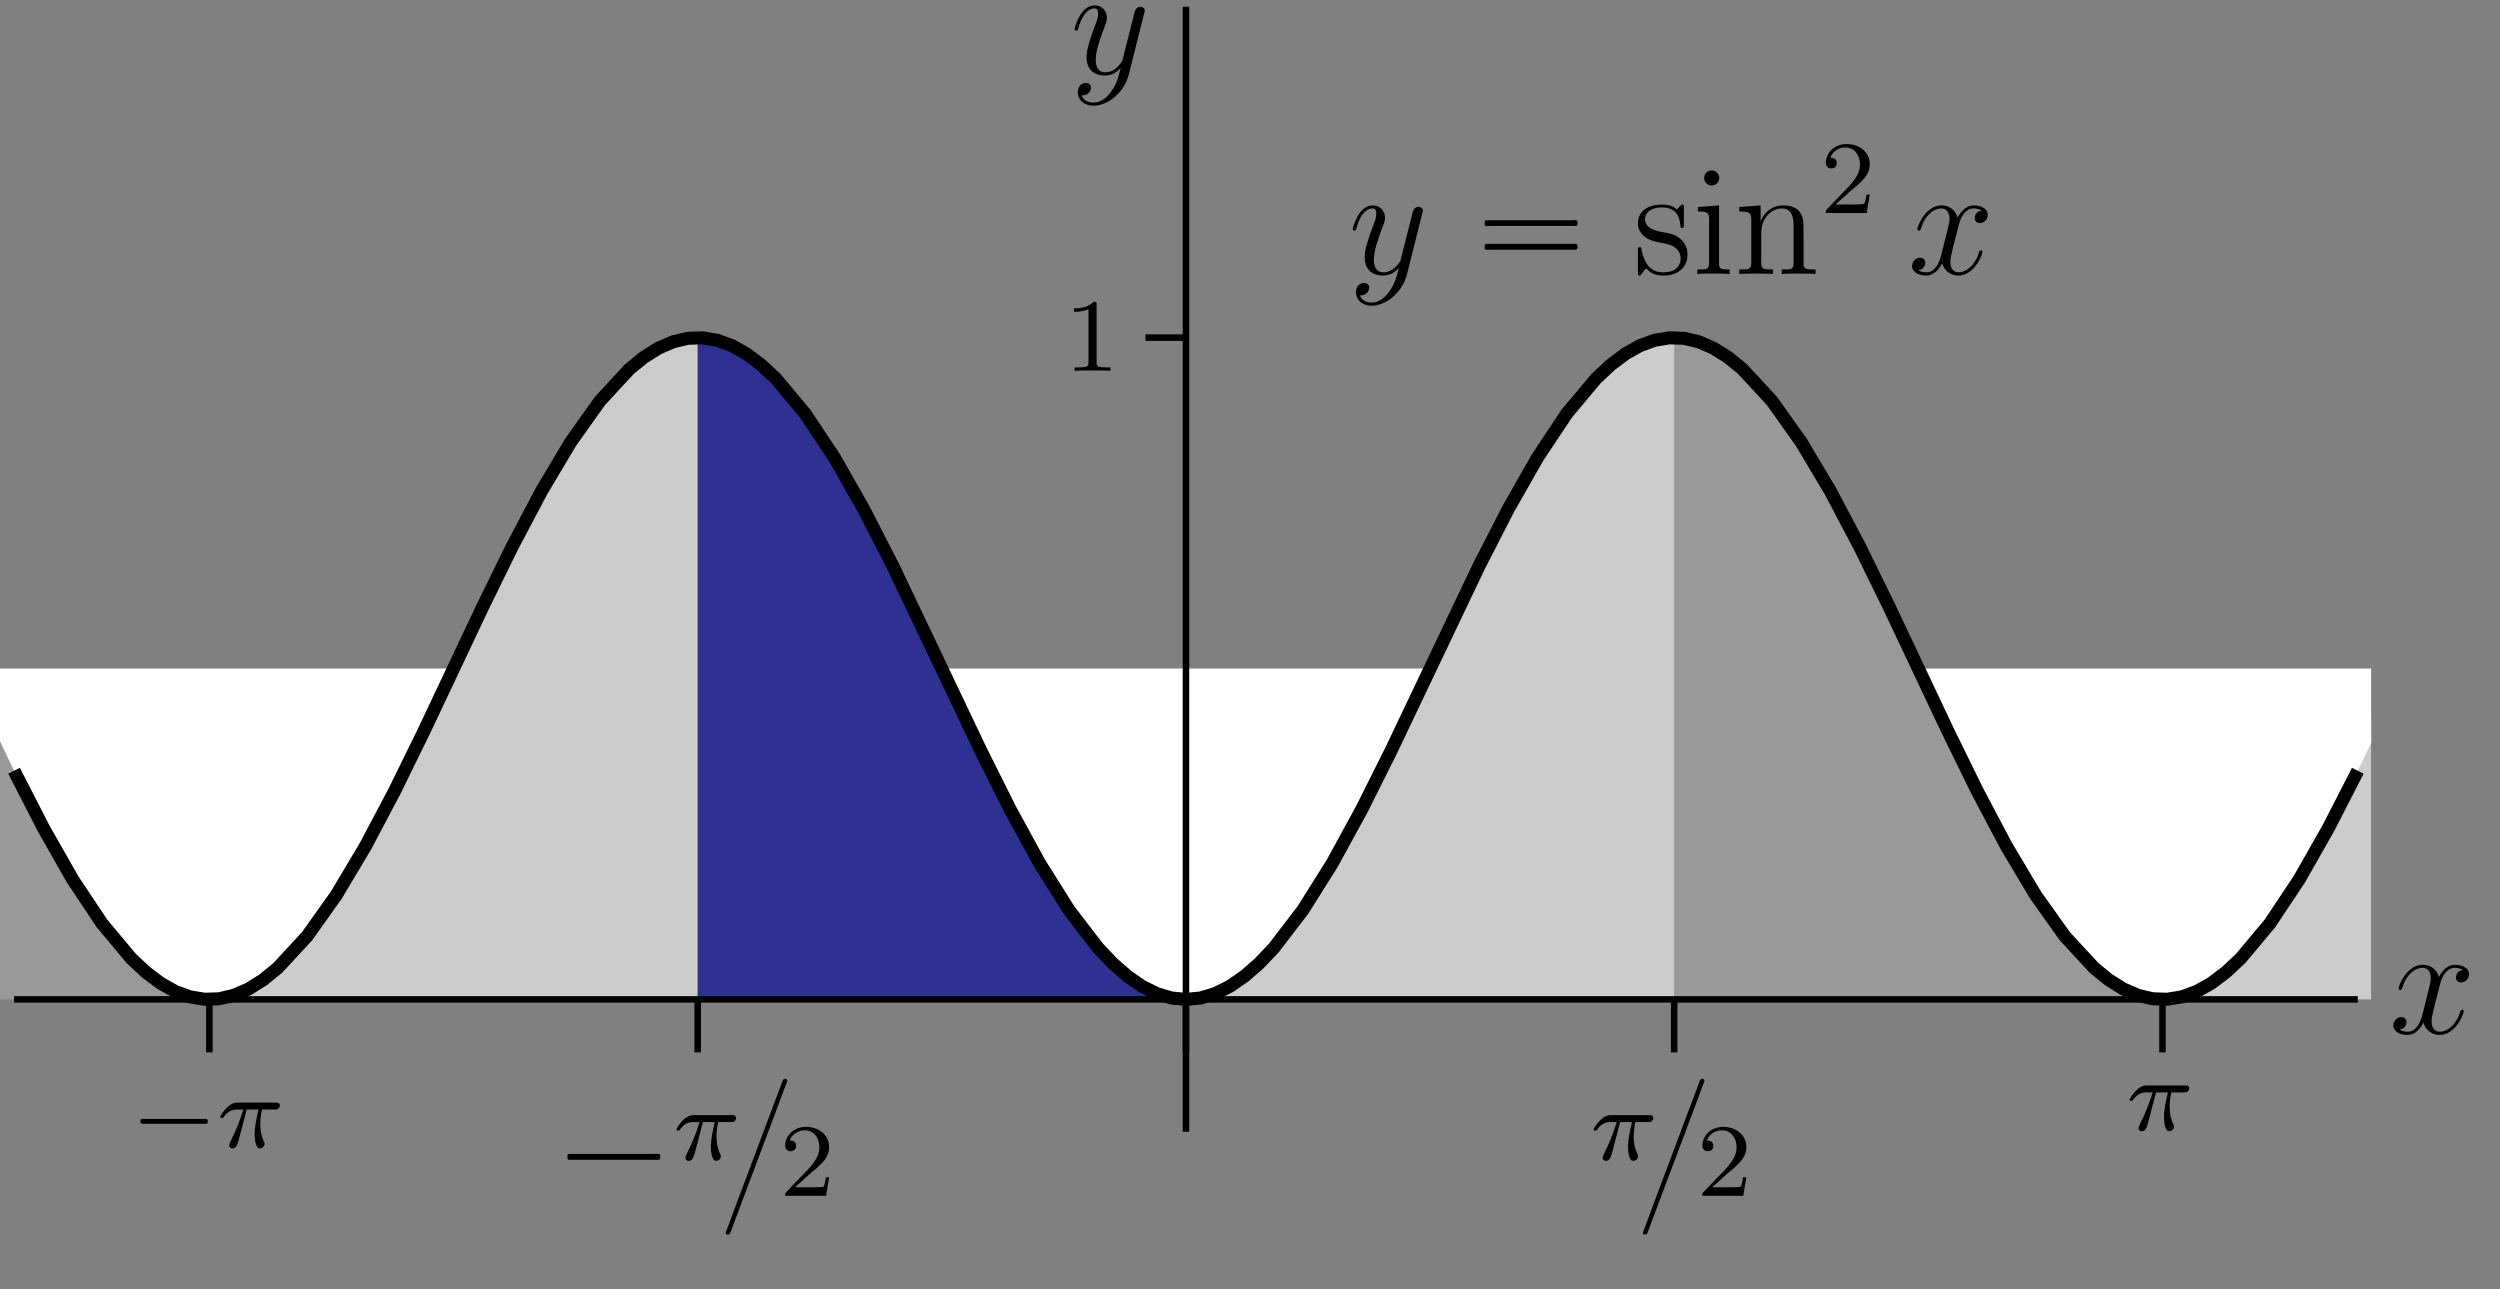 <?xml version="1.0" encoding="UTF-8"?>
<svg xmlns="http://www.w3.org/2000/svg" xmlns:xlink="http://www.w3.org/1999/xlink" width="192pt" height="99pt" viewBox="0 0 192 99" version="1.1">
<rect x="0" y="0" width="192" height="99" fill="#808080" stroke="none"/>
<defs>
<g>
<symbol overflow="visible" id="glyph0-0">
<path style="stroke:none;" d=""/>
</symbol>
<symbol overflow="visible" id="glyph0-1">
<path style="stroke:none;" d="M 3.141 1.344 C 2.828 1.797 2.359 2.203 1.766 2.203 C 1.625 2.203 1.047 2.172 0.875 1.625 C 0.906 1.641 0.969 1.641 0.984 1.641 C 1.344 1.641 1.594 1.328 1.594 1.047 C 1.594 0.781 1.359 0.688 1.188 0.688 C 0.984 0.688 0.578 0.828 0.578 1.406 C 0.578 2.016 1.094 2.438 1.766 2.438 C 2.969 2.438 4.172 1.344 4.5 0.016 L 5.672 -4.656 C 5.688 -4.703 5.719 -4.781 5.719 -4.859 C 5.719 -5.031 5.562 -5.156 5.391 -5.156 C 5.281 -5.156 5.031 -5.109 4.938 -4.75 L 4.047 -1.234 C 4 -1.016 4 -0.984 3.891 -0.859 C 3.656 -0.531 3.266 -0.125 2.688 -0.125 C 2.016 -0.125 1.953 -0.781 1.953 -1.094 C 1.953 -1.781 2.281 -2.703 2.609 -3.562 C 2.734 -3.906 2.812 -4.078 2.812 -4.312 C 2.812 -4.812 2.453 -5.266 1.859 -5.266 C 0.766 -5.266 0.328 -3.531 0.328 -3.438 C 0.328 -3.391 0.375 -3.328 0.453 -3.328 C 0.562 -3.328 0.578 -3.375 0.625 -3.547 C 0.906 -4.547 1.359 -5.031 1.828 -5.031 C 1.938 -5.031 2.141 -5.031 2.141 -4.641 C 2.141 -4.328 2.016 -3.984 1.828 -3.531 C 1.25 -1.953 1.25 -1.562 1.25 -1.281 C 1.25 -0.141 2.062 0.125 2.656 0.125 C 3 0.125 3.438 0.016 3.844 -0.438 L 3.859 -0.422 C 3.688 0.281 3.562 0.75 3.141 1.344 Z M 3.141 1.344 "/>
</symbol>
<symbol overflow="visible" id="glyph0-2">
<path style="stroke:none;" d="M 5.672 -4.875 C 5.281 -4.812 5.141 -4.516 5.141 -4.297 C 5.141 -4 5.359 -3.906 5.531 -3.906 C 5.891 -3.906 6.141 -4.219 6.141 -4.547 C 6.141 -5.047 5.562 -5.266 5.062 -5.266 C 4.344 -5.266 3.938 -4.547 3.828 -4.328 C 3.547 -5.219 2.812 -5.266 2.594 -5.266 C 1.375 -5.266 0.734 -3.703 0.734 -3.438 C 0.734 -3.391 0.781 -3.328 0.859 -3.328 C 0.953 -3.328 0.984 -3.406 1 -3.453 C 1.406 -4.781 2.219 -5.031 2.562 -5.031 C 3.094 -5.031 3.203 -4.531 3.203 -4.25 C 3.203 -3.984 3.125 -3.703 2.984 -3.125 L 2.578 -1.5 C 2.406 -0.781 2.062 -0.125 1.422 -0.125 C 1.359 -0.125 1.062 -0.125 0.812 -0.281 C 1.25 -0.359 1.344 -0.719 1.344 -0.859 C 1.344 -1.094 1.156 -1.25 0.938 -1.25 C 0.641 -1.25 0.328 -0.984 0.328 -0.609 C 0.328 -0.109 0.891 0.125 1.406 0.125 C 1.984 0.125 2.391 -0.328 2.641 -0.828 C 2.828 -0.125 3.438 0.125 3.875 0.125 C 5.094 0.125 5.734 -1.453 5.734 -1.703 C 5.734 -1.766 5.688 -1.812 5.625 -1.812 C 5.516 -1.812 5.5 -1.75 5.469 -1.656 C 5.141 -0.609 4.453 -0.125 3.906 -0.125 C 3.484 -0.125 3.266 -0.438 3.266 -0.922 C 3.266 -1.188 3.312 -1.375 3.5 -2.156 L 3.922 -3.797 C 4.094 -4.5 4.5 -5.031 5.062 -5.031 C 5.078 -5.031 5.422 -5.031 5.672 -4.875 Z M 5.672 -4.875 "/>
</symbol>
<symbol overflow="visible" id="glyph1-0">
<path style="stroke:none;" d=""/>
</symbol>
<symbol overflow="visible" id="glyph1-1">
<path style="stroke:none;" d="M 0.781 -2.172 C 0.703 -2.156 0.703 -2.078 0.703 -2.016 C 0.703 -1.938 0.703 -1.844 0.797 -1.828 C 0.844 -1.812 0.891 -1.812 0.938 -1.812 L 5.5 -1.812 C 5.578 -1.812 5.641 -1.812 5.719 -1.812 C 5.75 -1.812 5.797 -1.812 5.828 -1.844 C 5.875 -1.875 5.875 -1.922 5.875 -1.969 C 5.875 -2.062 5.875 -2.156 5.781 -2.172 C 5.75 -2.188 5.719 -2.188 5.672 -2.188 L 0.922 -2.188 C 0.891 -2.188 0.828 -2.188 0.781 -2.172 Z M 0.781 -2.172 "/>
</symbol>
<symbol overflow="visible" id="glyph2-0">
<path style="stroke:none;" d=""/>
</symbol>
<symbol overflow="visible" id="glyph2-1">
<path style="stroke:none;" d="M 2.266 -2.906 L 3.172 -2.906 C 3.016 -2.188 2.875 -1.594 2.875 -1 C 2.875 -0.953 2.875 -0.609 2.953 -0.312 C 3.062 0.016 3.141 0.078 3.281 0.078 C 3.453 0.078 3.641 -0.078 3.641 -0.266 C 3.641 -0.312 3.641 -0.328 3.609 -0.406 C 3.438 -0.766 3.312 -1.156 3.312 -1.812 C 3.312 -1.984 3.312 -2.328 3.438 -2.906 L 4.406 -2.906 C 4.531 -2.906 4.609 -2.906 4.688 -2.969 C 4.797 -3.062 4.812 -3.156 4.812 -3.219 C 4.812 -3.438 4.609 -3.438 4.484 -3.438 L 1.609 -3.438 C 1.438 -3.438 1.125 -3.438 0.734 -3.047 C 0.453 -2.766 0.234 -2.406 0.234 -2.344 C 0.234 -2.266 0.281 -2.25 0.344 -2.25 C 0.438 -2.25 0.453 -2.266 0.5 -2.328 C 0.891 -2.906 1.359 -2.906 1.531 -2.906 L 2 -2.906 C 1.766 -2.062 1.344 -1.094 1.047 -0.516 C 1 -0.391 0.922 -0.234 0.922 -0.172 C 0.922 0 1.047 0.078 1.172 0.078 C 1.484 0.078 1.562 -0.219 1.734 -0.875 Z M 2.266 -2.906 "/>
</symbol>
<symbol overflow="visible" id="glyph3-0">
<path style="stroke:none;" d=""/>
</symbol>
<symbol overflow="visible" id="glyph3-1">
<path style="stroke:none;" d="M 1.047 -3.203 C 0.953 -3.156 0.984 -3.031 0.984 -2.953 C 0.984 -2.922 0.984 -2.875 0.984 -2.844 C 1 -2.828 1.031 -2.797 1.062 -2.781 C 1.156 -2.75 1.297 -2.766 1.406 -2.766 L 7.625 -2.766 C 7.719 -2.766 7.828 -2.766 7.922 -2.766 C 7.969 -2.766 8.031 -2.766 8.062 -2.812 C 8.109 -2.844 8.109 -2.906 8.109 -2.969 C 8.109 -3.062 8.125 -3.188 8.016 -3.219 C 7.875 -3.234 7.719 -3.219 7.578 -3.219 L 1.219 -3.219 C 1.172 -3.219 1.094 -3.234 1.047 -3.203 Z M 1.047 -3.203 "/>
</symbol>
<symbol overflow="visible" id="glyph3-2">
<path style="stroke:none;" d="M 4.656 -8.969 C 4.578 -8.938 4.547 -8.859 4.531 -8.797 L 4.375 -8.375 L 3.719 -6.641 L 1.062 0.438 L 0.344 2.375 L 0.234 2.672 C 0.219 2.734 0.172 2.797 0.172 2.859 C 0.172 2.969 0.328 2.984 0.406 2.969 C 0.484 2.953 0.516 2.875 0.547 2.797 L 0.719 2.328 L 1.469 0.328 C 2.359 -2.031 3.234 -4.375 4.125 -6.734 L 4.766 -8.469 C 4.812 -8.594 4.891 -8.719 4.906 -8.844 C 4.906 -8.938 4.828 -8.984 4.75 -8.984 C 4.703 -8.984 4.688 -8.984 4.656 -8.969 Z M 4.656 -8.969 "/>
</symbol>
<symbol overflow="visible" id="glyph3-3">
<path style="stroke:none;" d="M 1.047 -4.109 C 0.953 -4.062 0.984 -3.938 0.984 -3.859 C 0.984 -3.828 0.984 -3.797 0.984 -3.75 C 1 -3.734 1.031 -3.703 1.062 -3.688 C 1.156 -3.656 1.297 -3.688 1.406 -3.688 L 7.625 -3.688 C 7.719 -3.688 7.828 -3.688 7.922 -3.688 C 7.969 -3.688 8.031 -3.688 8.062 -3.719 C 8.109 -3.75 8.109 -3.812 8.109 -3.875 C 8.109 -3.969 8.125 -4.094 8.016 -4.125 C 7.875 -4.141 7.719 -4.125 7.578 -4.125 L 1.219 -4.125 C 1.172 -4.125 1.094 -4.141 1.047 -4.109 Z M 1.047 -2.297 C 0.953 -2.25 0.984 -2.125 0.984 -2.047 C 0.984 -2.016 0.984 -1.969 0.984 -1.938 C 1 -1.906 1.031 -1.891 1.062 -1.875 C 1.156 -1.844 1.297 -1.859 1.406 -1.859 L 7.625 -1.859 C 7.719 -1.859 7.828 -1.859 7.922 -1.859 C 7.969 -1.859 8.031 -1.859 8.062 -1.906 C 8.109 -1.938 8.109 -2 8.109 -2.062 C 8.109 -2.156 8.125 -2.281 8.016 -2.312 C 7.875 -2.328 7.719 -2.312 7.578 -2.312 L 1.219 -2.312 C 1.172 -2.312 1.094 -2.312 1.047 -2.297 Z M 1.047 -2.297 "/>
</symbol>
<symbol overflow="visible" id="glyph4-0">
<path style="stroke:none;" d=""/>
</symbol>
<symbol overflow="visible" id="glyph4-1">
<path style="stroke:none;" d="M 2.25 -1.625 C 2.375 -1.75 2.703 -2.016 2.844 -2.125 C 3.328 -2.578 3.797 -3.016 3.797 -3.734 C 3.797 -4.688 3 -5.297 2.016 -5.297 C 1.047 -5.297 0.422 -4.578 0.422 -3.859 C 0.422 -3.469 0.734 -3.422 0.844 -3.422 C 1.016 -3.422 1.266 -3.531 1.266 -3.844 C 1.266 -4.25 0.859 -4.25 0.766 -4.25 C 1 -4.844 1.531 -5.031 1.922 -5.031 C 2.656 -5.031 3.047 -4.406 3.047 -3.734 C 3.047 -2.906 2.469 -2.297 1.516 -1.344 L 0.516 -0.297 C 0.422 -0.219 0.422 -0.203 0.422 0 L 3.562 0 L 3.797 -1.422 L 3.547 -1.422 C 3.531 -1.266 3.469 -0.875 3.375 -0.719 C 3.328 -0.656 2.719 -0.656 2.594 -0.656 L 1.172 -0.656 Z M 2.25 -1.625 "/>
</symbol>
<symbol overflow="visible" id="glyph4-2">
<path style="stroke:none;" d="M 2.5 -5.078 C 2.5 -5.297 2.484 -5.297 2.266 -5.297 C 1.938 -4.984 1.516 -4.797 0.766 -4.797 L 0.766 -4.531 C 0.984 -4.531 1.406 -4.531 1.875 -4.734 L 1.875 -0.656 C 1.875 -0.359 1.844 -0.266 1.094 -0.266 L 0.812 -0.266 L 0.812 0 C 1.141 -0.031 1.828 -0.031 2.188 -0.031 C 2.547 -0.031 3.234 -0.031 3.562 0 L 3.562 -0.266 L 3.281 -0.266 C 2.531 -0.266 2.5 -0.359 2.5 -0.656 Z M 2.5 -5.078 "/>
</symbol>
<symbol overflow="visible" id="glyph5-0">
<path style="stroke:none;" d=""/>
</symbol>
<symbol overflow="visible" id="glyph5-1">
<path style="stroke:none;" d="M 3.922 -5.062 C 3.922 -5.266 3.922 -5.328 3.797 -5.328 C 3.703 -5.328 3.484 -5.062 3.391 -4.953 C 3.031 -5.266 2.656 -5.328 2.266 -5.328 C 0.828 -5.328 0.391 -4.547 0.391 -3.891 C 0.391 -3.75 0.391 -3.328 0.844 -2.922 C 1.234 -2.578 1.641 -2.5 2.188 -2.391 C 2.844 -2.266 3 -2.219 3.297 -1.984 C 3.516 -1.812 3.672 -1.547 3.672 -1.203 C 3.672 -0.688 3.375 -0.125 2.312 -0.125 C 1.531 -0.125 0.953 -0.578 0.688 -1.766 C 0.641 -1.984 0.641 -2 0.641 -2.016 C 0.609 -2.062 0.562 -2.062 0.531 -2.062 C 0.391 -2.062 0.391 -2 0.391 -1.781 L 0.391 -0.156 C 0.391 0.062 0.391 0.125 0.516 0.125 C 0.578 0.125 0.578 0.109 0.781 -0.141 C 0.844 -0.234 0.844 -0.25 1.031 -0.438 C 1.484 0.125 2.125 0.125 2.328 0.125 C 3.578 0.125 4.203 -0.578 4.203 -1.516 C 4.203 -2.156 3.812 -2.547 3.703 -2.656 C 3.281 -3.031 2.953 -3.094 2.156 -3.234 C 1.812 -3.312 0.938 -3.484 0.938 -4.203 C 0.938 -4.562 1.188 -5.109 2.266 -5.109 C 3.562 -5.109 3.641 -4 3.656 -3.641 C 3.672 -3.531 3.75 -3.531 3.797 -3.531 C 3.922 -3.531 3.922 -3.594 3.922 -3.812 Z M 3.922 -5.062 "/>
</symbol>
<symbol overflow="visible" id="glyph5-2">
<path style="stroke:none;" d="M 2.078 -7.359 C 2.078 -7.672 1.828 -7.953 1.5 -7.953 C 1.188 -7.953 0.922 -7.703 0.922 -7.375 C 0.922 -7.016 1.203 -6.797 1.5 -6.797 C 1.859 -6.797 2.078 -7.094 2.078 -7.359 Z M 0.438 -5.141 L 0.438 -4.797 C 1.188 -4.797 1.297 -4.719 1.297 -4.141 L 1.297 -0.891 C 1.297 -0.344 1.172 -0.344 0.391 -0.344 L 0.391 0 C 0.734 -0.031 1.297 -0.031 1.656 -0.031 C 1.781 -0.031 2.469 -0.031 2.875 0 L 2.875 -0.344 C 2.109 -0.344 2.062 -0.406 2.062 -0.875 L 2.062 -5.266 Z M 0.438 -5.141 "/>
</symbol>
<symbol overflow="visible" id="glyph5-3">
<path style="stroke:none;" d="M 5.312 -2.906 C 5.312 -4.016 5.312 -4.344 5.047 -4.734 C 4.703 -5.203 4.141 -5.266 3.734 -5.266 C 2.562 -5.266 2.109 -4.281 2.016 -4.047 L 2.016 -5.266 L 0.375 -5.141 L 0.375 -4.797 C 1.188 -4.797 1.297 -4.703 1.297 -4.125 L 1.297 -0.891 C 1.297 -0.344 1.156 -0.344 0.375 -0.344 L 0.375 0 C 0.688 -0.031 1.344 -0.031 1.672 -0.031 C 2.016 -0.031 2.672 -0.031 2.969 0 L 2.969 -0.344 C 2.219 -0.344 2.062 -0.344 2.062 -0.891 L 2.062 -3.109 C 2.062 -4.359 2.891 -5.031 3.641 -5.031 C 4.375 -5.031 4.547 -4.422 4.547 -3.688 L 4.547 -0.891 C 4.547 -0.344 4.406 -0.344 3.641 -0.344 L 3.641 0 C 3.938 -0.031 4.594 -0.031 4.922 -0.031 C 5.266 -0.031 5.922 -0.031 6.234 0 L 6.234 -0.344 C 5.625 -0.344 5.328 -0.344 5.312 -0.703 Z M 5.312 -2.906 "/>
</symbol>
</g>
<clipPath id="clip1">
  <path d="M 166 25 L 182.102 25 L 182.102 77 L 166 77 Z M 166 25 "/>
</clipPath>
<clipPath id="clip2">
  <path d="M 166 25 L 182.102 25 L 182.102 77 L 166 77 Z M 166 25 "/>
</clipPath>
<clipPath id="clip3">
  <path d="M 147 51 L 182.102 51 L 182.102 77 L 147 77 Z M 147 51 "/>
</clipPath>
<clipPath id="clip4">
  <path d="M 0 11 L 182.102 11 L 182.102 88 L 0 88 Z M 0 11 "/>
</clipPath>
</defs>
<g id="surface1">
<path style=" stroke:none;fill-rule:nonzero;fill:rgb(59.959%,59.959%,59.959%);fill-opacity:1;" d="M -21.418 25.93 L -19.543 26.246 L -17.668 27.176 L -15.793 28.703 L -13.918 30.785 L -12.043 33.375 L -10.168 36.406 L -8.293 39.805 L -6.418 43.492 L 1.082 59.195 L 2.957 62.879 L 4.832 66.281 L 6.707 69.312 L 8.582 71.902 L 10.457 73.984 L 12.332 75.512 L 14.207 76.441 L 16.082 76.754 "/>
<path style=" stroke:none;fill-rule:nonzero;fill:rgb(59.959%,59.959%,59.959%);fill-opacity:1;" d="M 128.578 25.93 L 130.453 26.246 L 132.328 27.176 L 134.203 28.703 L 136.078 30.785 L 137.953 33.375 L 139.828 36.406 L 141.703 39.805 L 143.578 43.492 L 151.078 59.195 L 152.953 62.879 L 154.828 66.281 L 156.703 69.312 L 158.578 71.902 L 160.453 73.984 L 162.328 75.512 L 164.203 76.441 L 166.078 76.754 "/>
<path style=" stroke:none;fill-rule:nonzero;fill:rgb(59.959%,59.959%,59.959%);fill-opacity:1;" d="M -21.418 25.93 L -12.043 33.375 L -2.668 51.344 L 16.082 76.754 L -21.418 76.754 "/>
<path style=" stroke:none;fill-rule:nonzero;fill:rgb(59.959%,59.959%,59.959%);fill-opacity:1;" d="M 128.578 25.93 L 137.953 33.375 L 147.328 51.344 L 166.078 76.754 L 128.578 76.754 "/>
<path style=" stroke:none;fill-rule:nonzero;fill:rgb(80.077%,80.077%,80.077%);fill-opacity:1;" d="M 16.082 76.754 L 17.957 76.441 L 19.832 75.512 L 21.707 73.984 L 23.582 71.902 L 25.457 69.312 L 27.332 66.281 L 29.207 62.879 L 31.082 59.195 L 38.582 43.492 L 40.457 39.805 L 42.332 36.406 L 44.207 33.375 L 46.082 30.785 L 47.957 28.703 L 49.832 27.176 L 51.707 26.246 L 53.582 25.93 "/>
<path style=" stroke:none;fill-rule:nonzero;fill:rgb(80.077%,80.077%,80.077%);fill-opacity:1;" d="M 91.082 76.754 L 92.957 76.441 L 94.832 75.512 L 96.707 73.984 L 98.582 71.902 L 100.453 69.312 L 102.328 66.281 L 104.203 62.879 L 106.078 59.195 L 113.578 43.492 L 115.453 39.805 L 117.328 36.406 L 119.203 33.375 L 121.078 30.785 L 122.953 28.703 L 124.828 27.176 L 126.703 26.246 L 128.578 25.93 "/>
<g clip-path="url(#clip1)" clip-rule="nonzero">
<path style=" stroke:none;fill-rule:nonzero;fill:rgb(80.077%,80.077%,80.077%);fill-opacity:1;" d="M 166.078 76.754 L 167.953 76.441 L 169.828 75.512 L 171.703 73.984 L 173.578 71.902 L 175.453 69.312 L 177.328 66.281 L 179.203 62.879 L 181.078 59.195 L 188.578 43.492 L 190.453 39.805 L 192.328 36.406 L 194.203 33.375 L 196.078 30.785 L 197.953 28.703 L 199.828 27.176 L 201.703 26.246 L 203.578 25.93 "/>
</g>
<path style=" stroke:none;fill-rule:nonzero;fill:rgb(80.077%,80.077%,80.077%);fill-opacity:1;" d="M 16.082 76.754 L 34.832 51.344 L 44.207 33.375 L 53.582 25.93 L 53.582 76.754 "/>
<path style=" stroke:none;fill-rule:nonzero;fill:rgb(80.077%,80.077%,80.077%);fill-opacity:1;" d="M 91.082 76.754 L 109.828 51.344 L 119.203 33.375 L 128.578 25.93 L 128.578 76.754 "/>
<g clip-path="url(#clip2)" clip-rule="nonzero">
<path style=" stroke:none;fill-rule:nonzero;fill:rgb(80.077%,80.077%,80.077%);fill-opacity:1;" d="M 166.078 76.754 L 184.828 51.344 L 194.203 33.375 L 203.578 25.93 L 203.578 76.754 "/>
</g>
<path style=" stroke:none;fill-rule:nonzero;fill:rgb(18.039%,19.22%,57.249%);fill-opacity:1;" d="M 53.582 25.93 L 55.457 26.246 L 57.332 27.176 L 59.207 28.703 L 61.082 30.785 L 62.957 33.375 L 64.832 36.406 L 66.707 39.805 L 68.582 43.492 L 76.082 59.195 L 77.957 62.879 L 79.832 66.281 L 81.707 69.312 L 83.582 71.902 L 85.457 73.984 L 87.332 75.512 L 89.207 76.441 L 91.082 76.754 "/>
<path style=" stroke:none;fill-rule:nonzero;fill:rgb(18.039%,19.22%,57.249%);fill-opacity:1;" d="M 53.582 25.93 L 62.957 33.375 L 72.332 51.344 L 91.082 76.754 L 53.582 76.754 "/>
<path style=" stroke:none;fill-rule:nonzero;fill:rgb(100%,100%,100%);fill-opacity:1;" d="M -2.668 51.344 L 1.082 59.195 L 2.957 62.879 L 4.832 66.281 L 6.707 69.312 L 8.582 71.902 L 10.457 73.984 L 12.332 75.512 L 14.207 76.441 L 16.082 76.754 L 17.957 76.441 L 19.832 75.512 L 21.707 73.984 L 23.582 71.902 L 25.457 69.312 L 27.332 66.281 L 29.207 62.879 L 31.082 59.195 L 34.832 51.344 "/>
<path style=" stroke:none;fill-rule:nonzero;fill:rgb(100%,100%,100%);fill-opacity:1;" d="M 72.332 51.344 L 76.082 59.195 L 77.957 62.879 L 79.832 66.281 L 81.707 69.312 L 83.582 71.902 L 85.457 73.984 L 87.332 75.512 L 89.207 76.441 L 91.082 76.754 L 92.957 76.441 L 94.832 75.512 L 96.707 73.984 L 98.582 71.902 L 100.453 69.312 L 102.328 66.281 L 104.203 62.879 L 106.078 59.195 L 109.828 51.344 "/>
<g clip-path="url(#clip3)" clip-rule="nonzero">
<path style=" stroke:none;fill-rule:nonzero;fill:rgb(100%,100%,100%);fill-opacity:1;" d="M 147.328 51.344 L 151.078 59.195 L 152.953 62.879 L 154.828 66.281 L 156.703 69.312 L 158.578 71.902 L 160.453 73.984 L 162.328 75.512 L 164.203 76.441 L 166.078 76.754 L 167.953 76.441 L 169.828 75.512 L 171.703 73.984 L 173.578 71.902 L 175.453 69.312 L 177.328 66.281 L 179.203 62.879 L 181.078 59.195 L 184.828 51.344 "/>
</g>
<path style="fill:none;stroke-width:5;stroke-linecap:butt;stroke-linejoin:miter;stroke:rgb(0%,0%,0%);stroke-opacity:1;stroke-miterlimit:10;" d="M 10.82 222.461 L 1810.781 222.461 " transform="matrix(0.1,0,0,-0.1,0,99)"/>
<path style="fill:none;stroke-width:5;stroke-linecap:butt;stroke-linejoin:miter;stroke:rgb(0%,0%,0%);stroke-opacity:1;stroke-miterlimit:10;" d="M 910.82 120.82 L 910.82 984.805 " transform="matrix(0.1,0,0,-0.1,0,99)"/>
<path style="fill:none;stroke-width:5;stroke-linecap:butt;stroke-linejoin:miter;stroke:rgb(0%,0%,0%);stroke-opacity:1;stroke-miterlimit:10;" d="M 160.82 222.461 L 160.82 181.797 " transform="matrix(0.1,0,0,-0.1,0,99)"/>
<path style="fill:none;stroke-width:5;stroke-linecap:butt;stroke-linejoin:miter;stroke:rgb(0%,0%,0%);stroke-opacity:1;stroke-miterlimit:10;" d="M 535.82 222.461 L 535.82 181.797 " transform="matrix(0.1,0,0,-0.1,0,99)"/>
<path style="fill:none;stroke-width:5;stroke-linecap:butt;stroke-linejoin:miter;stroke:rgb(0%,0%,0%);stroke-opacity:1;stroke-miterlimit:10;" d="M 910.82 222.461 L 910.82 181.797 " transform="matrix(0.1,0,0,-0.1,0,99)"/>
<path style="fill:none;stroke-width:5;stroke-linecap:butt;stroke-linejoin:miter;stroke:rgb(0%,0%,0%);stroke-opacity:1;stroke-miterlimit:10;" d="M 1285.781 222.461 L 1285.781 181.797 " transform="matrix(0.1,0,0,-0.1,0,99)"/>
<path style="fill:none;stroke-width:5;stroke-linecap:butt;stroke-linejoin:miter;stroke:rgb(0%,0%,0%);stroke-opacity:1;stroke-miterlimit:10;" d="M 1660.781 222.461 L 1660.781 181.797 " transform="matrix(0.1,0,0,-0.1,0,99)"/>
<path style="fill:none;stroke-width:5;stroke-linecap:butt;stroke-linejoin:miter;stroke:rgb(0%,0%,0%);stroke-opacity:1;stroke-miterlimit:10;" d="M 879.766 730.703 L 910.82 730.703 " transform="matrix(0.1,0,0,-0.1,0,99)"/>
<g clip-path="url(#clip4)" clip-rule="nonzero">
<path style="fill:none;stroke-width:10;stroke-linecap:butt;stroke-linejoin:miter;stroke:rgb(0%,0%,0%);stroke-opacity:1;stroke-miterlimit:10;" d="M 10.82 398.047 L 33.32 354.141 L 55.82 314.57 L 78.32 280.781 L 100.82 253.867 L 112.07 243.359 L 123.32 234.883 L 134.57 228.555 L 145.82 224.453 L 157.07 222.578 L 168.32 222.93 L 179.57 225.586 L 190.82 230.43 L 202.07 237.461 L 213.32 246.641 L 235.82 270.977 L 258.32 302.617 L 280.82 340.391 L 303.32 383.008 L 325.82 428.945 L 370.82 524.18 L 393.32 570.117 L 415.82 612.734 L 438.32 650.508 L 460.82 682.148 L 483.32 706.484 L 494.57 715.664 L 505.82 722.695 L 517.07 727.539 L 528.32 730.195 L 539.57 730.547 L 550.82 728.672 L 562.07 724.57 L 573.32 718.242 L 584.57 709.766 L 595.82 699.258 L 618.32 672.383 L 640.82 638.555 L 663.32 598.984 L 685.82 555.078 L 730.82 460.625 L 753.32 413.359 L 775.82 368.359 L 798.32 327.188 L 820.82 291.328 L 843.32 261.992 L 854.57 250.156 L 865.82 240.312 L 877.07 232.539 L 888.32 226.953 L 899.57 223.555 L 910.82 222.461 L 922.07 223.555 L 933.32 226.953 L 944.57 232.539 L 955.82 240.312 L 967.07 250.156 L 978.32 261.992 L 1000.781 291.328 L 1023.281 327.188 L 1045.781 368.359 L 1068.281 413.359 L 1090.781 460.625 L 1135.781 555.078 L 1158.281 598.984 L 1180.781 638.555 L 1203.281 672.383 L 1225.781 699.258 L 1237.031 709.766 L 1248.281 718.242 L 1259.531 724.57 L 1270.781 728.672 L 1282.031 730.547 L 1293.281 730.195 L 1304.531 727.539 L 1315.781 722.695 L 1327.031 715.664 L 1338.281 706.484 L 1360.781 682.148 L 1383.281 650.508 L 1405.781 612.734 L 1428.281 570.117 L 1450.781 524.18 L 1495.781 428.945 L 1518.281 383.008 L 1540.781 340.391 L 1563.281 302.617 L 1585.781 270.977 L 1608.281 246.641 L 1619.531 237.461 L 1630.781 230.43 L 1642.031 225.586 L 1653.281 222.93 L 1664.531 222.578 L 1675.781 224.453 L 1687.031 228.555 L 1698.281 234.883 L 1709.531 243.359 L 1720.781 253.867 L 1743.281 280.781 L 1765.781 314.57 L 1788.281 354.141 L 1810.781 398.047 " transform="matrix(0.1,0,0,-0.1,0,99)"/>
</g>
<g style="fill:rgb(0%,0%,0%);fill-opacity:1;">
  <use xlink:href="#glyph0-1" x="82.2" y="5.68"/>
</g>
<g style="fill:rgb(0%,0%,0%);fill-opacity:1;">
  <use xlink:href="#glyph0-2" x="183.48" y="79.36"/>
</g>
<g style="fill:rgb(0%,0%,0%);fill-opacity:1;">
  <use xlink:href="#glyph1-1" x="10.08" y="88.12"/>
</g>
<g style="fill:rgb(0%,0%,0%);fill-opacity:1;">
  <use xlink:href="#glyph2-1" x="16.68" y="88.12"/>
</g>
<g style="fill:rgb(0%,0%,0%);fill-opacity:1;">
  <use xlink:href="#glyph3-1" x="42.6" y="91.84"/>
</g>
<g style="fill:rgb(0%,0%,0%);fill-opacity:1;">
  <use xlink:href="#glyph2-1" x="51.72" y="89.08"/>
</g>
<g style="fill:rgb(0%,0%,0%);fill-opacity:1;">
  <use xlink:href="#glyph3-2" x="55.56" y="91.84"/>
</g>
<g style="fill:rgb(0%,0%,0%);fill-opacity:1;">
  <use xlink:href="#glyph4-1" x="59.88" y="91.84"/>
</g>
<g style="fill:rgb(0%,0%,0%);fill-opacity:1;">
  <use xlink:href="#glyph2-1" x="163.32" y="86.8"/>
</g>
<g style="fill:rgb(0%,0%,0%);fill-opacity:1;">
  <use xlink:href="#glyph2-1" x="122.16" y="89.08"/>
</g>
<g style="fill:rgb(0%,0%,0%);fill-opacity:1;">
  <use xlink:href="#glyph3-2" x="126" y="91.84"/>
</g>
<g style="fill:rgb(0%,0%,0%);fill-opacity:1;">
  <use xlink:href="#glyph4-1" x="130.32" y="91.84"/>
</g>
<g style="fill:rgb(0%,0%,0%);fill-opacity:1;">
  <use xlink:href="#glyph4-2" x="81.72" y="28.48"/>
</g>
<g style="fill:rgb(0%,0%,0%);fill-opacity:1;">
  <use xlink:href="#glyph0-1" x="103.56" y="21.04"/>
</g>
<g style="fill:rgb(0%,0%,0%);fill-opacity:1;">
  <use xlink:href="#glyph3-3" x="113.04" y="21.04"/>
</g>
<g style="fill:rgb(0%,0%,0%);fill-opacity:1;">
  <use xlink:href="#glyph5-1" x="125.4" y="21.04"/>
</g>
<g style="fill:rgb(0%,0%,0%);fill-opacity:1;">
  <use xlink:href="#glyph5-2" x="129.96" y="21.04"/>
  <use xlink:href="#glyph5-3" x="133.2" y="21.04"/>
</g>
<g style="fill:rgb(0%,0%,0%);fill-opacity:1;">
  <use xlink:href="#glyph4-1" x="139.8" y="16.36"/>
</g>
<g style="fill:rgb(0%,0%,0%);fill-opacity:1;">
  <use xlink:href="#glyph0-2" x="146.52" y="21.04"/>
</g>
</g>
</svg>

